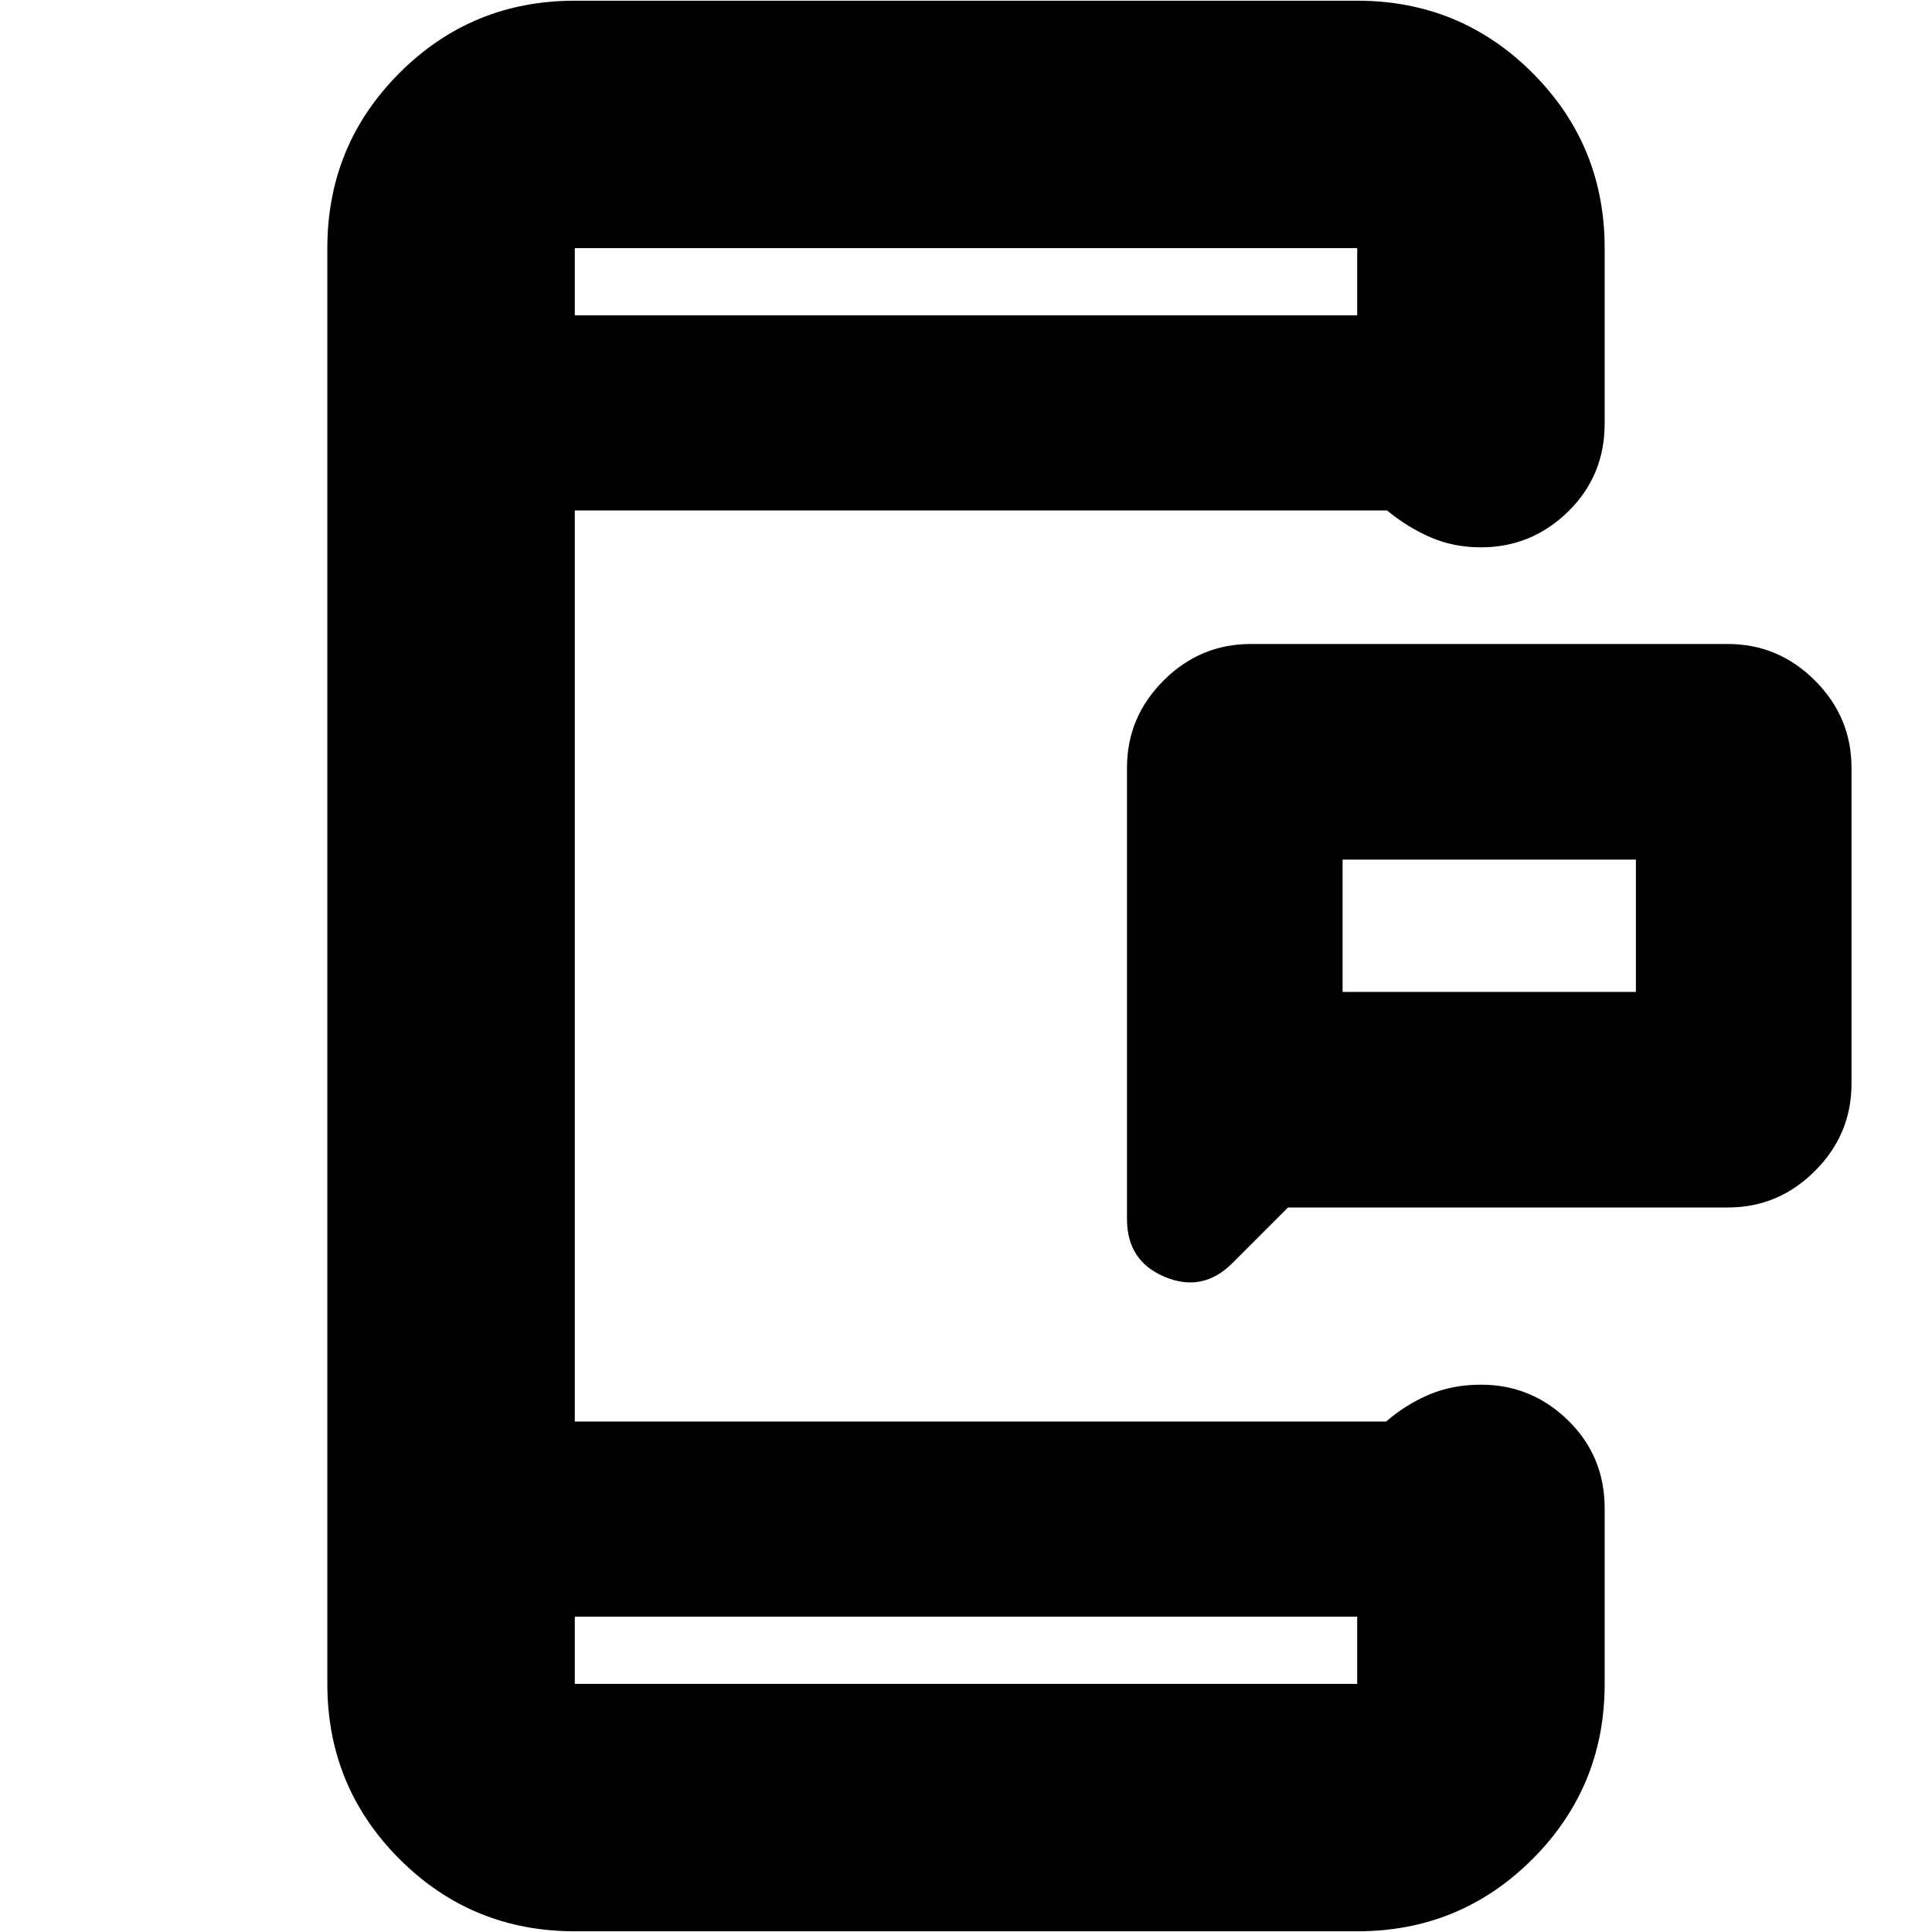 <svg xmlns="http://www.w3.org/2000/svg" height="24" viewBox="0 -960 960 960" width="24"><path d="M667.13-467.13h145.74v-65.74H667.13v65.74ZM640-360l-27.65 27.65q-14.7 14.7-33.52 6.85Q560-333.35 560-354.17v-224.35q0-25.17 18.16-43.32Q596.31-640 621.48-640h237.04q25.17 0 43.32 18.16Q920-603.69 920-578.52v157.04q0 25.17-18.16 43.32Q883.69-360 858.52-360H640ZM285.61-156.7v33.4h388.78v-33.4H285.61Zm0-646.6h388.78v-33.4H285.61v33.4Zm0 0v-33.4 33.4Zm0 646.6v33.4-33.4Zm381.52-310.43v-65.74 65.74ZM285.61-.35q-51.2 0-87.08-35.87-35.88-35.88-35.88-87.08v-713.4q0-51.2 35.88-87.08 35.88-35.87 87.08-35.87h388.78q51.2 0 87.08 35.87 35.88 35.88 35.88 87.08v87.18q0 25.95-18.16 43.72-18.16 17.76-43.32 17.76-13.57 0-24.98-4.94-11.41-4.93-21.67-13.37H285.61v452.7h403.17q9.7-8.44 21.33-13.37 11.63-4.94 25.76-4.94 25.16 0 43.32 17.76 18.16 17.77 18.16 43.72v87.18q0 51.2-35.88 87.08Q725.59-.35 674.39-.35H285.61Z"/></svg>